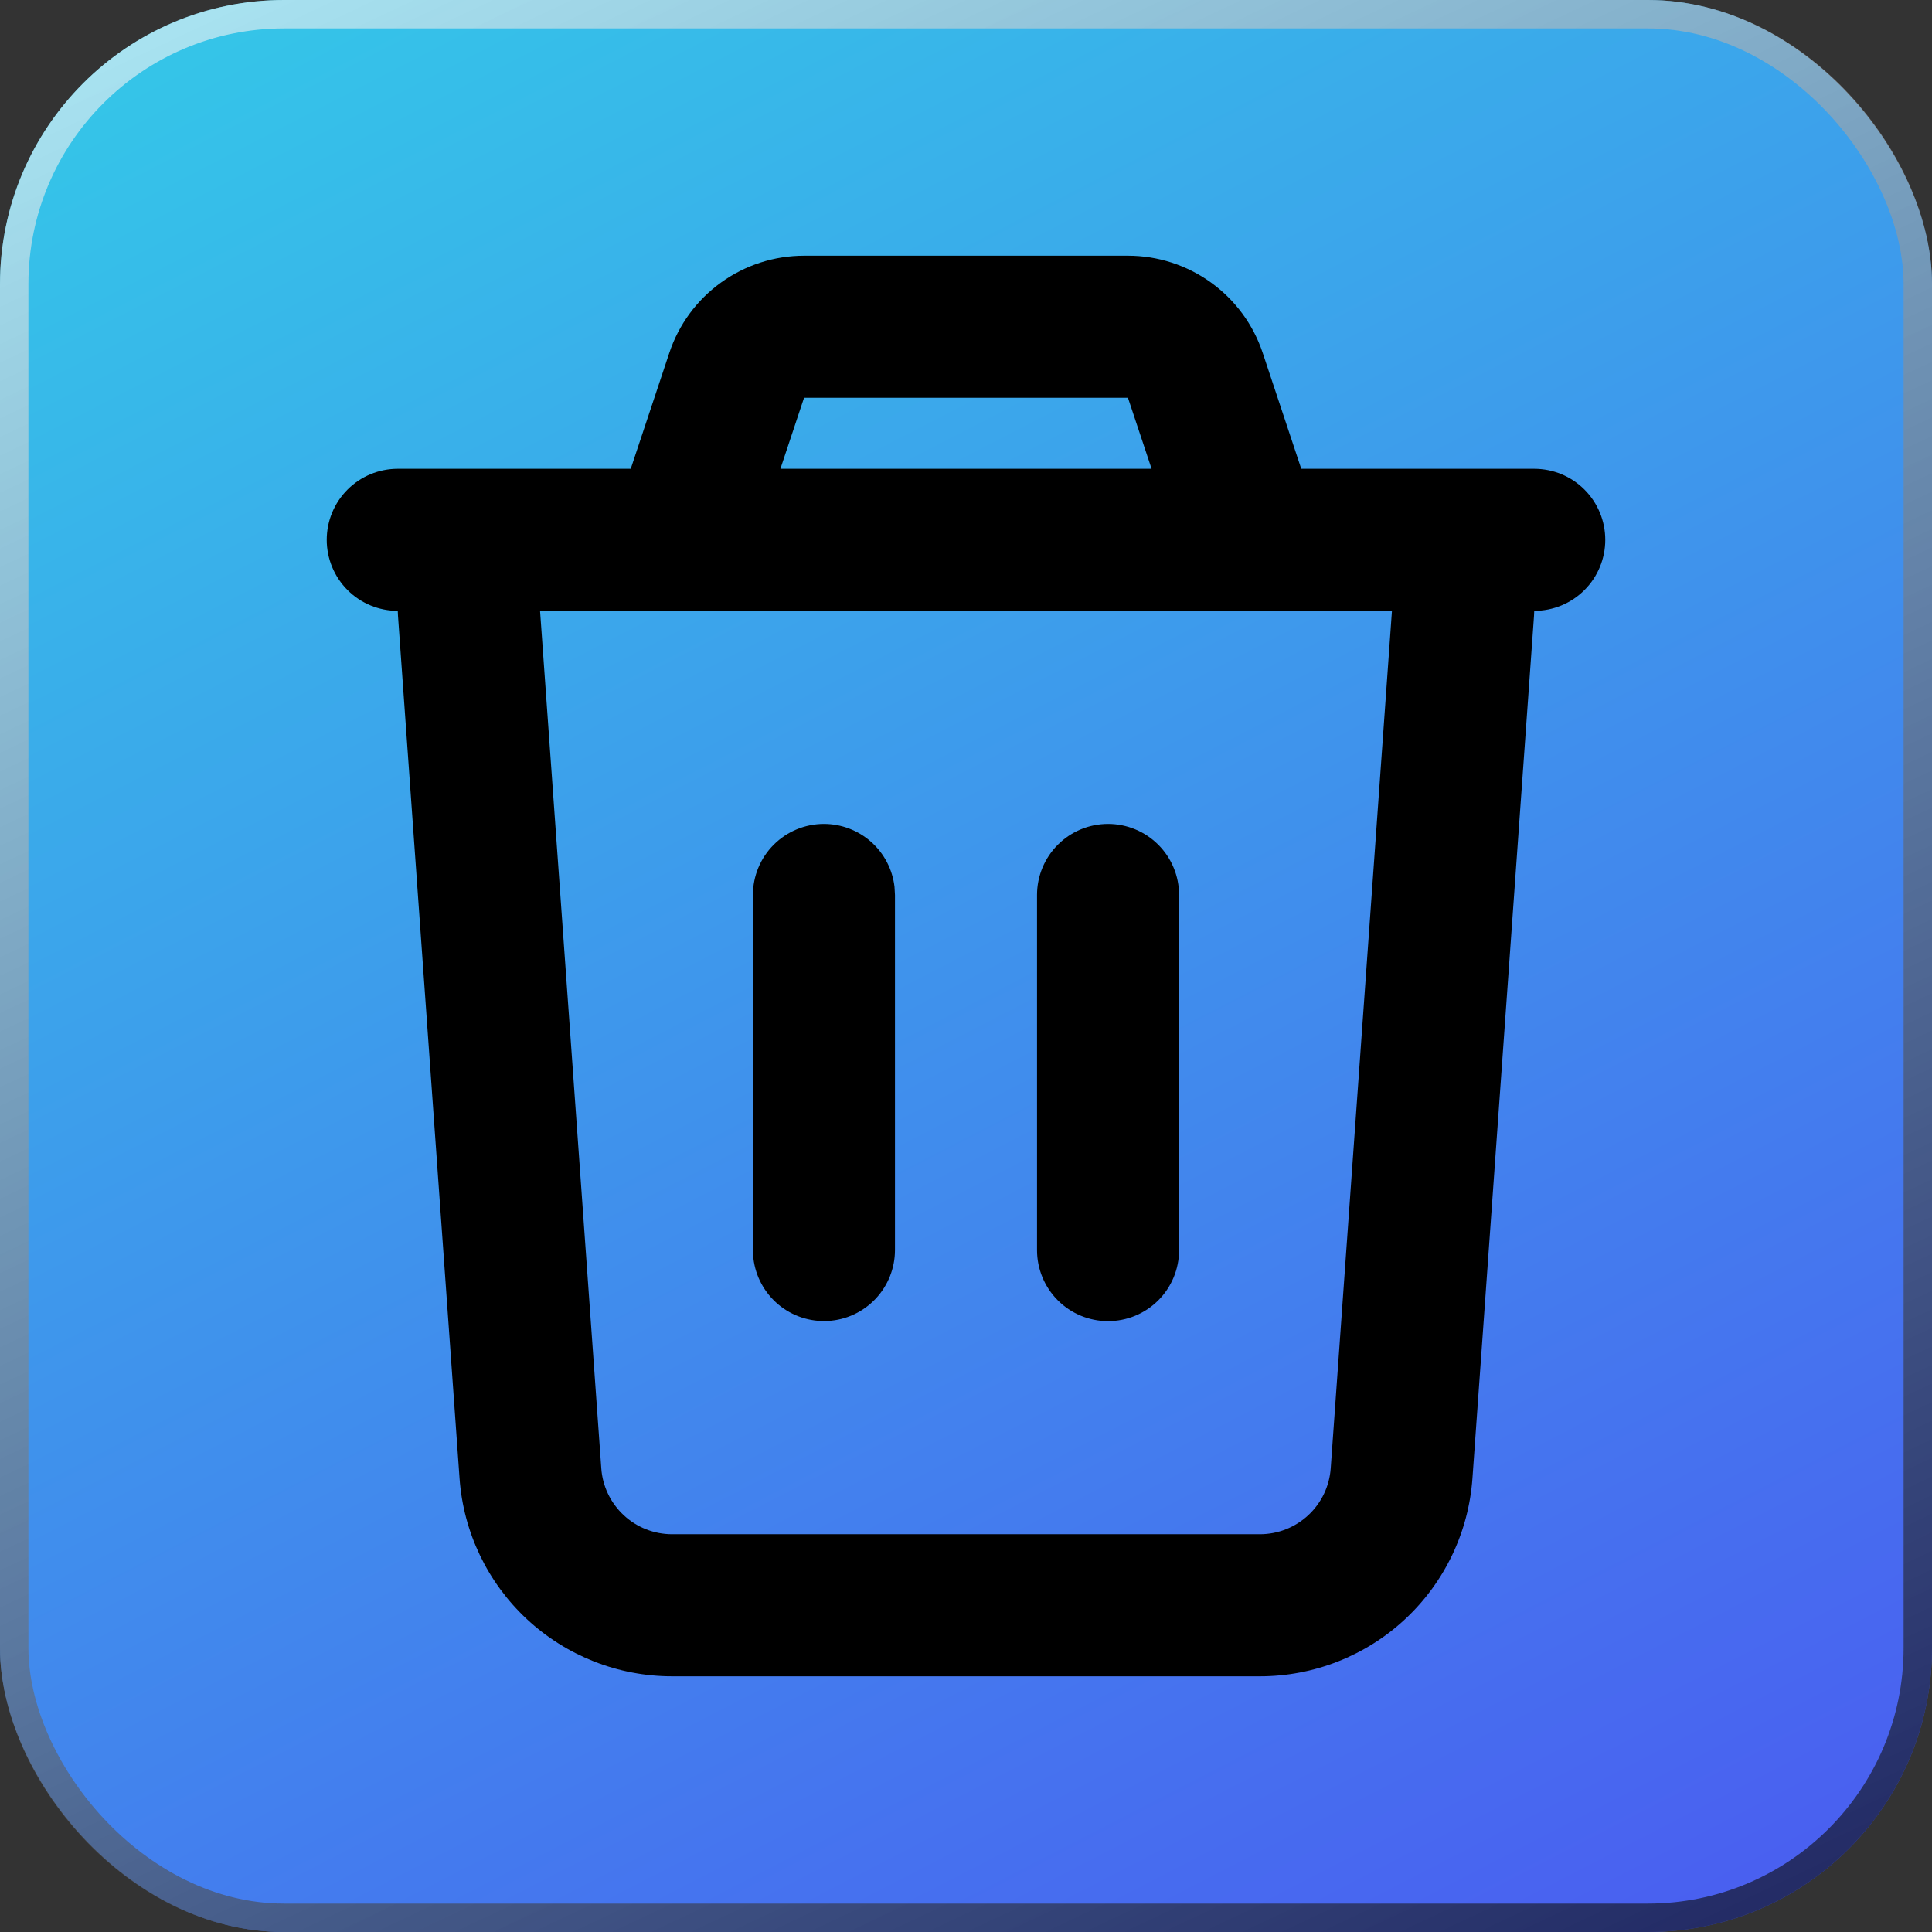 <svg width="68" height="68" viewBox="0 0 68 68" fill="none" xmlns="http://www.w3.org/2000/svg">
<rect x="0" y="0" width="68" height="68" fill="#333333" stroke="none"/>
<rect width="68" height="68" rx="10" fill="url(#paint0_linear_1002_1263)"/>
<rect x="0.5" y="0.5" width="67" height="67" rx="9.5" stroke="url(#paint1_linear_1002_1263)" stroke-opacity="0.6" style="mix-blend-mode:overlay"/>
<path d="M39.7 9C40.749 9 41.772 9.331 42.623 9.945C43.474 10.558 44.111 11.424 44.443 12.42L45.8 16.5H54C54.663 16.5 55.299 16.763 55.768 17.232C56.237 17.701 56.5 18.337 56.5 19C56.5 19.663 56.237 20.299 55.768 20.768C55.299 21.237 54.663 21.5 54 21.5L53.992 21.677L51.825 52.035C51.69 53.926 50.843 55.697 49.455 56.989C48.067 58.281 46.241 59 44.345 59H23.655C21.759 59 19.933 58.281 18.545 56.989C17.157 55.697 16.31 53.926 16.175 52.035L14.008 21.675L14 21.5C13.337 21.5 12.701 21.237 12.232 20.768C11.763 20.299 11.5 19.663 11.5 19C11.5 18.337 11.763 17.701 12.232 17.232C12.701 16.763 13.337 16.5 14 16.5H22.2L23.558 12.42C23.889 11.424 24.526 10.558 25.378 9.944C26.229 9.33 27.253 9 28.302 9H39.7ZM48.992 21.5H19.008L21.163 51.678C21.207 52.308 21.489 52.898 21.952 53.329C22.414 53.76 23.023 54 23.655 54H44.345C44.977 54 45.586 53.76 46.048 53.329C46.511 52.898 46.793 52.308 46.837 51.678L48.992 21.5ZM29 29C29.612 29 30.203 29.225 30.661 29.632C31.119 30.039 31.411 30.599 31.483 31.207L31.5 31.5V44C31.499 44.637 31.255 45.25 30.818 45.713C30.381 46.177 29.783 46.456 29.146 46.493C28.51 46.53 27.884 46.323 27.395 45.914C26.907 45.505 26.593 44.925 26.517 44.292L26.5 44V31.5C26.5 30.837 26.763 30.201 27.232 29.732C27.701 29.263 28.337 29 29 29ZM39 29C39.663 29 40.299 29.263 40.768 29.732C41.237 30.201 41.5 30.837 41.5 31.5V44C41.5 44.663 41.237 45.299 40.768 45.768C40.299 46.237 39.663 46.5 39 46.5C38.337 46.5 37.701 46.237 37.232 45.768C36.763 45.299 36.5 44.663 36.5 44V31.5C36.5 30.837 36.763 30.201 37.232 29.732C37.701 29.263 38.337 29 39 29ZM39.7 14H28.3L27.468 16.5H40.532L39.7 14Z" fill="black"/>
<defs>
<linearGradient id="paint0_linear_1002_1263" x1="3.4" y1="-3.61272e-07" x2="50.763" y2="91.849" gradientUnits="userSpaceOnUse">
<stop stop-color="#34C8E8"/>
<stop offset="1" stop-color="#4E4AF2"/>
</linearGradient>
<linearGradient id="paint1_linear_1002_1263" x1="0" y1="0" x2="38.618" y2="81.861" gradientUnits="userSpaceOnUse">
<stop stop-color="white"/>
<stop offset="1"/>
</linearGradient>
</defs>
</svg>
